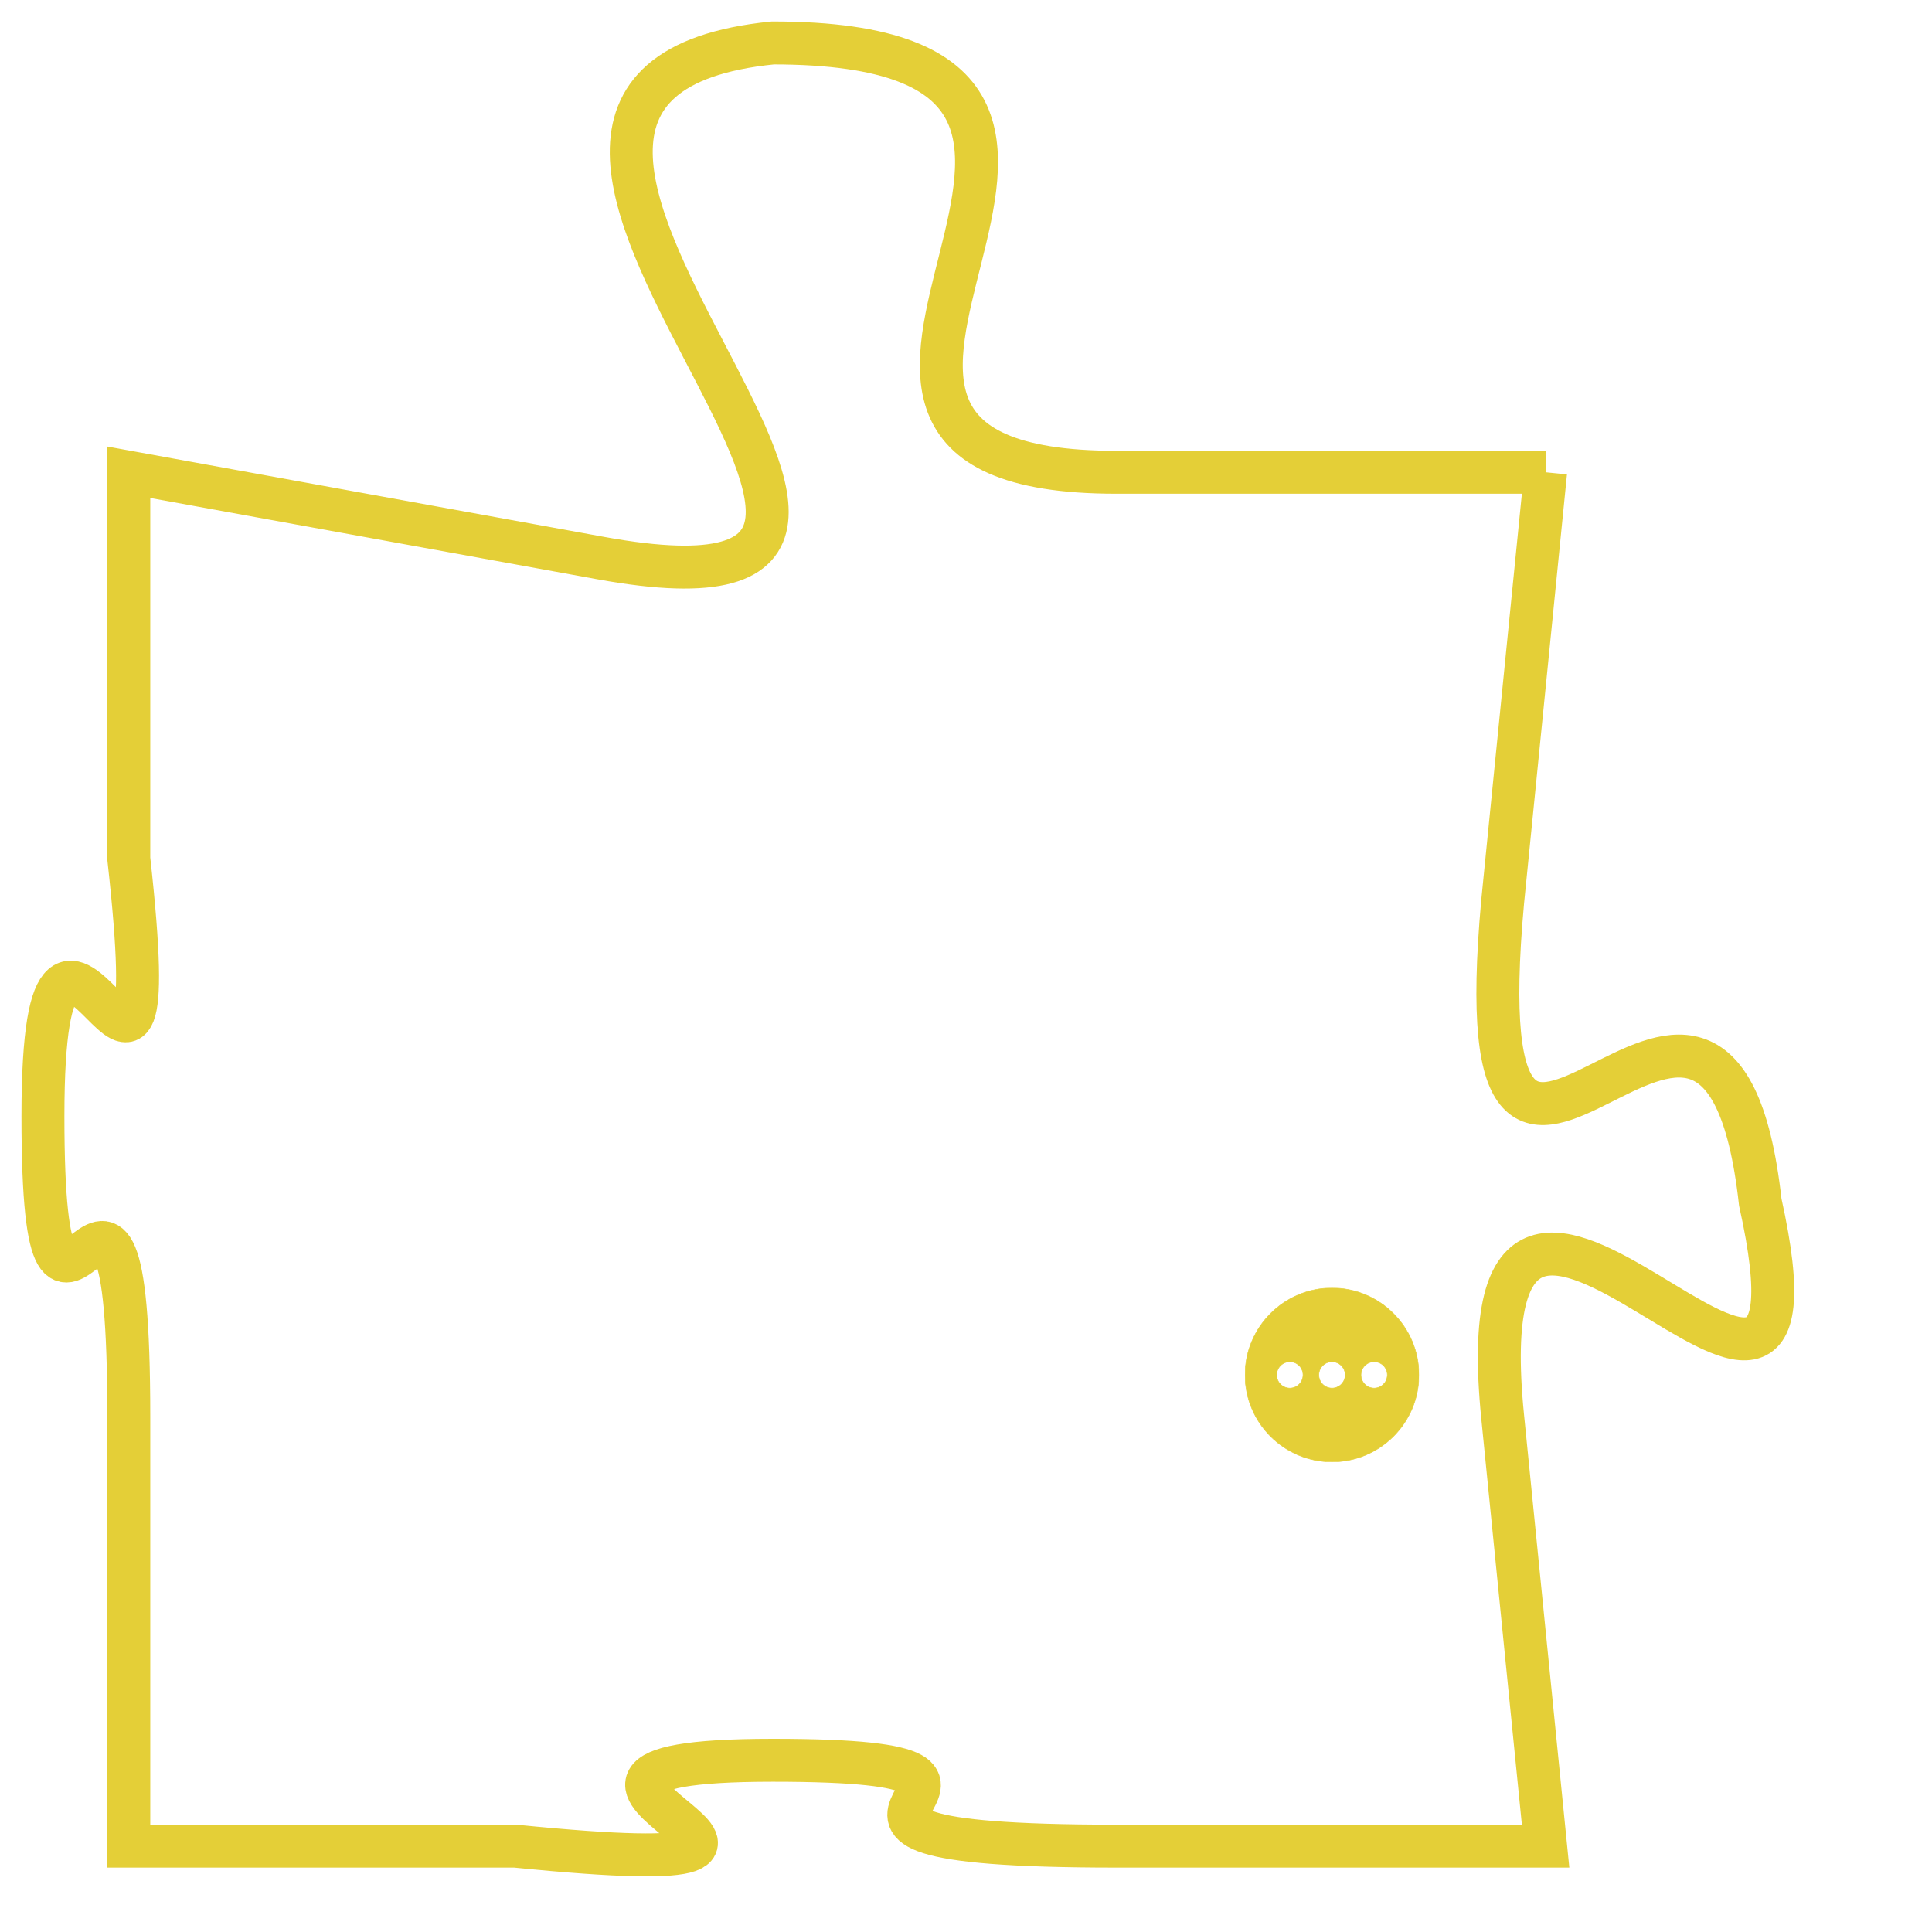 <svg version="1.1" xmlns="http://www.w3.org/2000/svg" xmlns:xlink="http://www.w3.org/1999/xlink" fill="transparent" x="0" y="0" width="350" height="350" preserveAspectRatio="xMinYMin slice"><style type="text/css">.links{fill:transparent;stroke: #E4CF37;}.links:hover{fill:#63D272; opacity:0.4;}</style><defs><g id="allt"><path id="t6742" d="M3729,1632 L3719,1632 C3709,1632 3722,1622 3711,1622 C3701,1623 3718,1636 3707,1634 L3696,1632 3696,1632 L3696,1641 C3697,1650 3694,1639 3694,1647 C3694,1655 3696,1645 3696,1654 L3696,1664 3696,1664 L3705,1664 C3715,1665 3703,1662 3711,1662 C3719,1662 3709,1664 3719,1664 L3729,1664 3729,1664 L3728,1654 C3727,1644 3736,1658 3734,1649 C3733,1640 3727,1653 3728,1642 L3729,1632"/></g><clipPath id="c" clipRule="evenodd" fill="transparent"><use href="#t6742"/></clipPath></defs><svg viewBox="3693 1621 44 45" preserveAspectRatio="xMinYMin meet"><svg width="4380" height="2430"><g><image crossorigin="anonymous" x="0" y="0" href="https://nftpuzzle.license-token.com/assets/completepuzzle.svg" width="100%" height="100%" /><g class="links"><use href="#t6742"/></g></g></svg><svg x="3722" y="1651" height="9%" width="9%" viewBox="0 0 330 330"><g><a xlink:href="https://nftpuzzle.license-token.com/" class="links"><title>See the most innovative NFT based token software licensing project</title><path fill="#E4CF37" id="more" d="M165,0C74.019,0,0,74.019,0,165s74.019,165,165,165s165-74.019,165-165S255.981,0,165,0z M85,190 c-13.785,0-25-11.215-25-25s11.215-25,25-25s25,11.215,25,25S98.785,190,85,190z M165,190c-13.785,0-25-11.215-25-25 s11.215-25,25-25s25,11.215,25,25S178.785,190,165,190z M245,190c-13.785,0-25-11.215-25-25s11.215-25,25-25 c13.785,0,25,11.215,25,25S258.785,190,245,190z"></path></a></g></svg></svg></svg>